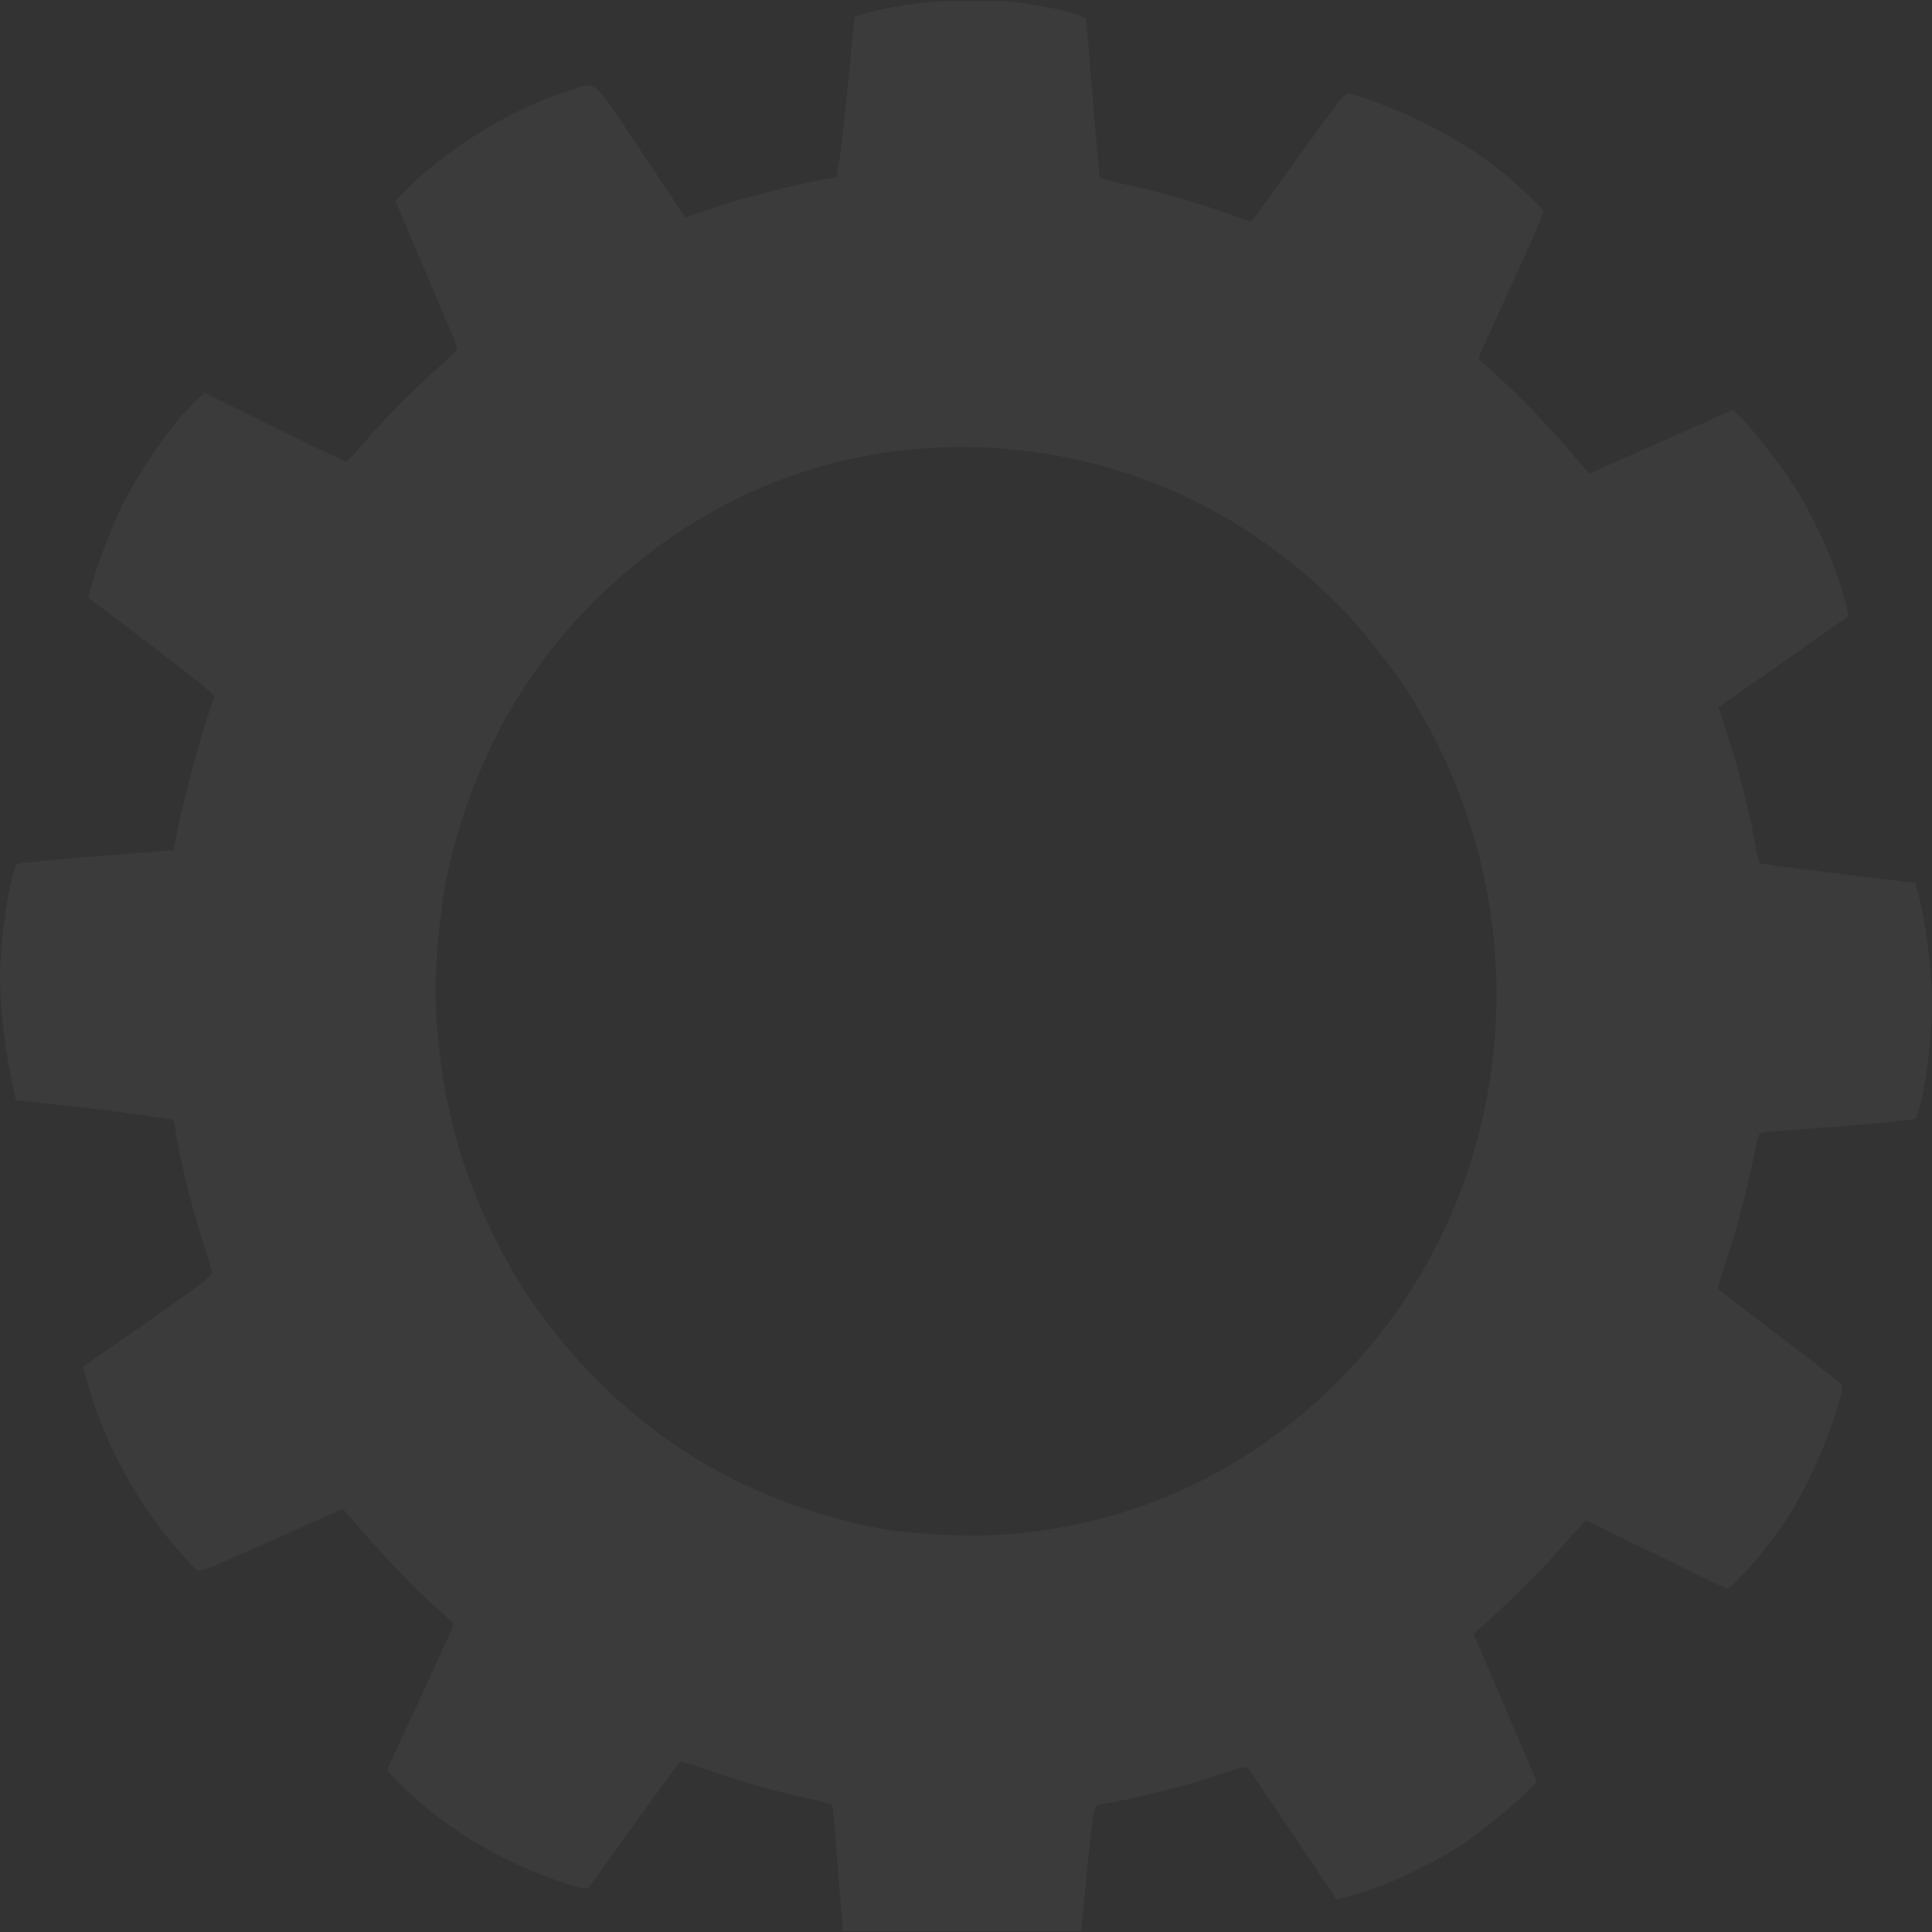 <?xml version="1.0" encoding="UTF-8" standalone="no"?>
<svg
   xmlns:dc="http://purl.org/dc/elements/1.1/"
   xmlns:cc="http://creativecommons.org/ns#"
   xmlns:rdf="http://www.w3.org/1999/02/22-rdf-syntax-ns#"
   xmlns:svg="http://www.w3.org/2000/svg"
   xmlns="http://www.w3.org/2000/svg"
   width="478"
   height="478"
   viewBox="0 0 478 478"
   fill="none"
   version="1.1"
   id="svg11">
  <rect x="0" y="0" width="478" height="478" fill="#333333" stroke="none"/>
  <g
     clip-path="url(#clip0)"
     id="g4"
     transform="matrix(1,0,0,1.026,0,-5.4026381e-5)">
    <path
       d="m 220.608,476.726 c -0.524,-0.152 -3.153,-0.767 -5.845,-1.369 -2.691,-0.601 -5.068,-1.362 -5.281,-1.693 -0.213,-0.329 -1.042,-8.819 -1.842,-18.863 -0.8,-10.046 -1.523,-18.627 -1.605,-19.069 -0.12,-0.638 -1.368,-1.055 -6.016,-2.01 -7.691,-1.582 -18.241,-4.525 -25.557,-7.13 -3.231,-1.15 -6.054,-1.94 -6.274,-1.754 -0.22,0.186 -5.286,6.985 -11.26,15.11 -5.974,8.125 -11.134,15.009 -11.467,15.298 -0.471,0.408 -1.817,0.133 -6.011,-1.224 -16.038,-5.195 -30.808,-14.01 -41.231,-24.609 l -2.494,-2.536 8.268,-17.428 c 4.547,-9.584 8.281,-17.568 8.298,-17.741 0.017,-0.172 -1.436,-1.552 -3.229,-3.066 -6.18,-5.216 -14.335,-13.512 -22.624,-23.012 l -1.582,-1.812 -17.753,7.725 c -16.773,7.299 -17.807,7.679 -18.721,6.887 -0.532,-0.46 -2.803,-2.914 -5.046,-5.452 -9.754,-11.037 -17.996,-26.075 -21.723,-39.637 l -1.05,-3.823 1.317,-0.858 c 0.724,-0.472 7.921,-5.343 15.992,-10.826 11.559,-7.851 14.657,-10.177 14.588,-10.956 -0.048,-0.543 -1.016,-3.729 -2.149,-7.078 -2.399,-7.087 -5.296,-18.229 -6.503,-25.006 l -0.845,-4.745 -6.518,-1 c -3.585,-0.551 -12.362,-1.612 -19.505,-2.359 l -12.986,-1.359 -1.364,-6.385 c -1.588,-7.435 -2.529,-16.035 -2.587,-23.646 -0.064,-8.345 2.631,-25.579 4.211,-26.933 0.258,-0.22 9.076,-1.062 19.597,-1.87 l 19.129,-1.47 0.721,-3.59 c 1.989,-9.906 6.793,-27.022 9.277,-33.046 0.337,-0.818 -1.644,-2.446 -15.351,-12.621 l -15.738,-11.683 0.489,-1.907 c 1.012,-3.946 4.988,-14.39 7.178,-18.854 4.665,-9.511 12.931,-21.154 18.901,-26.622 l 2.146,-1.965 17.284,8.282 c 9.506,4.556 17.485,8.304 17.729,8.33 0.245,0.026 1.981,-1.72 3.858,-3.879 5.146,-5.92 11.943,-12.679 18.285,-18.186 5.185,-4.502 5.65,-5.04 5.239,-6.06 -0.248,-0.616 -3.759,-8.695 -7.801,-17.952 L 97.808,48.439 99.882,46.374 C 110.05,36.25 125.364,26.912 139.243,22.372 c 8.823,-2.886 6.584,-4.51 19.312,14.013 l 11.039,16.065 4.344,-1.484 c 8.802,-3.007 23.033,-6.616 30.982,-7.855 l 2.038,-0.318 0.781,-4.692 c 0.43,-2.581 1.438,-11.298 2.239,-19.373 l 1.46,-14.68 1.78,-0.535 c 8.64,-2.598 22.109,-3.961 33.363,-3.377 8.426,0.438 21.339,3.076 22.033,4.501 0.142,0.29 0.928,8.925 1.747,19.188 0.82,10.263 1.618,18.818 1.772,19.011 0.155,0.193 2.656,0.848 5.557,1.455 7.638,1.599 19.015,4.745 25.828,7.143 3.253,1.145 5.967,2.088 6.031,2.094 0.063,0.007 5.307,-7.026 11.654,-15.629 11.51,-15.601 11.543,-15.64 12.969,-15.239 12.599,3.539 26.833,10.581 36.499,18.056 4.483,3.468 10.92,9.427 11.171,10.342 0.099,0.361 -3.461,8.343 -7.912,17.737 -4.45,9.395 -8.108,17.256 -8.129,17.469 -0.022,0.213 1.429,1.627 3.222,3.141 4.714,3.979 13.612,12.798 18.074,17.913 2.119,2.429 4.366,4.973 4.995,5.655 l 1.143,1.238 17.791,-7.705 17.791,-7.705 2.055,2.05 c 3.357,3.348 10.192,11.929 13.091,16.432 5.491,8.53 10.678,20.119 12.757,28.504 l 0.686,2.764 -16.117,11.013 -16.118,11.012 2.169,6.429 c 2.469,7.318 5.265,17.945 6.75,25.646 0.556,2.885 1.104,5.366 1.217,5.512 0.114,0.147 8.831,1.278 19.371,2.517 l 19.164,2.25 0.881,3.029 c 1.526,5.251 3.148,17.681 3.273,25.083 0.171,10.05 -2.383,27.181 -4.281,28.724 -0.332,0.27 -8.815,1.101 -18.85,1.848 -10.035,0.747 -18.608,1.424 -19.05,1.503 -0.636,0.114 -1.046,1.358 -1.976,6.007 -1.539,7.686 -4.423,18.228 -6.987,25.533 -1.133,3.227 -1.905,6.037 -1.717,6.245 0.188,0.208 7.012,5.311 15.163,11.341 8.152,6.03 15.059,11.241 15.349,11.58 0.41,0.481 0.144,1.824 -1.193,6.016 -3.12,9.792 -8.103,20.243 -13.141,27.559 -4.455,6.469 -12.825,15.792 -14.061,15.662 -0.312,-0.033 -8.195,-3.721 -17.518,-8.197 -9.323,-4.476 -17.112,-8.154 -17.309,-8.175 -0.198,-0.021 -2.338,2.207 -4.756,4.952 -4.728,5.367 -12.166,12.728 -18.878,18.685 l -4.178,3.707 7.804,17.817 7.803,17.816 -2.042,2.049 c -3.332,3.343 -11.868,10.136 -16.356,13.014 -8.503,5.453 -20.095,10.595 -28.417,12.605 l -2.758,0.666 -10.463,-15.245 c -5.755,-8.385 -10.81,-15.63 -11.233,-16.098 -0.708,-0.786 -1.244,-0.699 -6.734,1.093 -9.004,2.939 -21.839,6.119 -29.063,7.202 -1.847,0.277 -2.094,0.481 -2.527,2.09 -0.263,0.981 -1.267,9.699 -2.229,19.374 l -1.75,17.59 -2.217,0.717 c -3.477,1.125 -14.438,2.804 -20.934,3.206 -5.369,0.332 -20.288,-0.451 -22.888,-1.202 z m 21.809,-106.41 c 29.785,-0.777 57.25,-10.864 79.771,-29.297 31.532,-25.808 49.015,-63.886 48.018,-104.585 -0.598,-24.396 -8.03,-48.235 -21.564,-69.157 -3.705,-5.728 -12.312,-16.283 -17.177,-21.065 -21.995,-21.619 -49.24,-34.534 -79.48,-37.676 -35.255,-3.662 -68.776,6.294 -96.079,28.535 -22.414,18.257 -37.136,41.59 -44.474,70.486 -2.292,9.027 -3.973,24.705 -3.633,33.887 0.794,21.425 5.752,40.357 15.291,58.386 4.657,8.803 8.247,14.224 14.474,21.861 20.458,25.087 47.795,40.969 81.025,47.073 4.481,0.822 18.02,1.706 23.829,1.554 z"
       fill="#ffffff"
       fill-opacity="0.04"
       id="path2"
       style="strokeWidth:1.011" />
  </g>
  <defs
     id="defs9">
    <clipPath
       id="clip0">
      <rect
         width="477.957"
         height="465.357"
         fill="#ffffff"
         transform="translate(0.022,0.321)"
         id="rect6"
         x="0"
         y="0" />
    </clipPath>
  </defs>
</svg>
